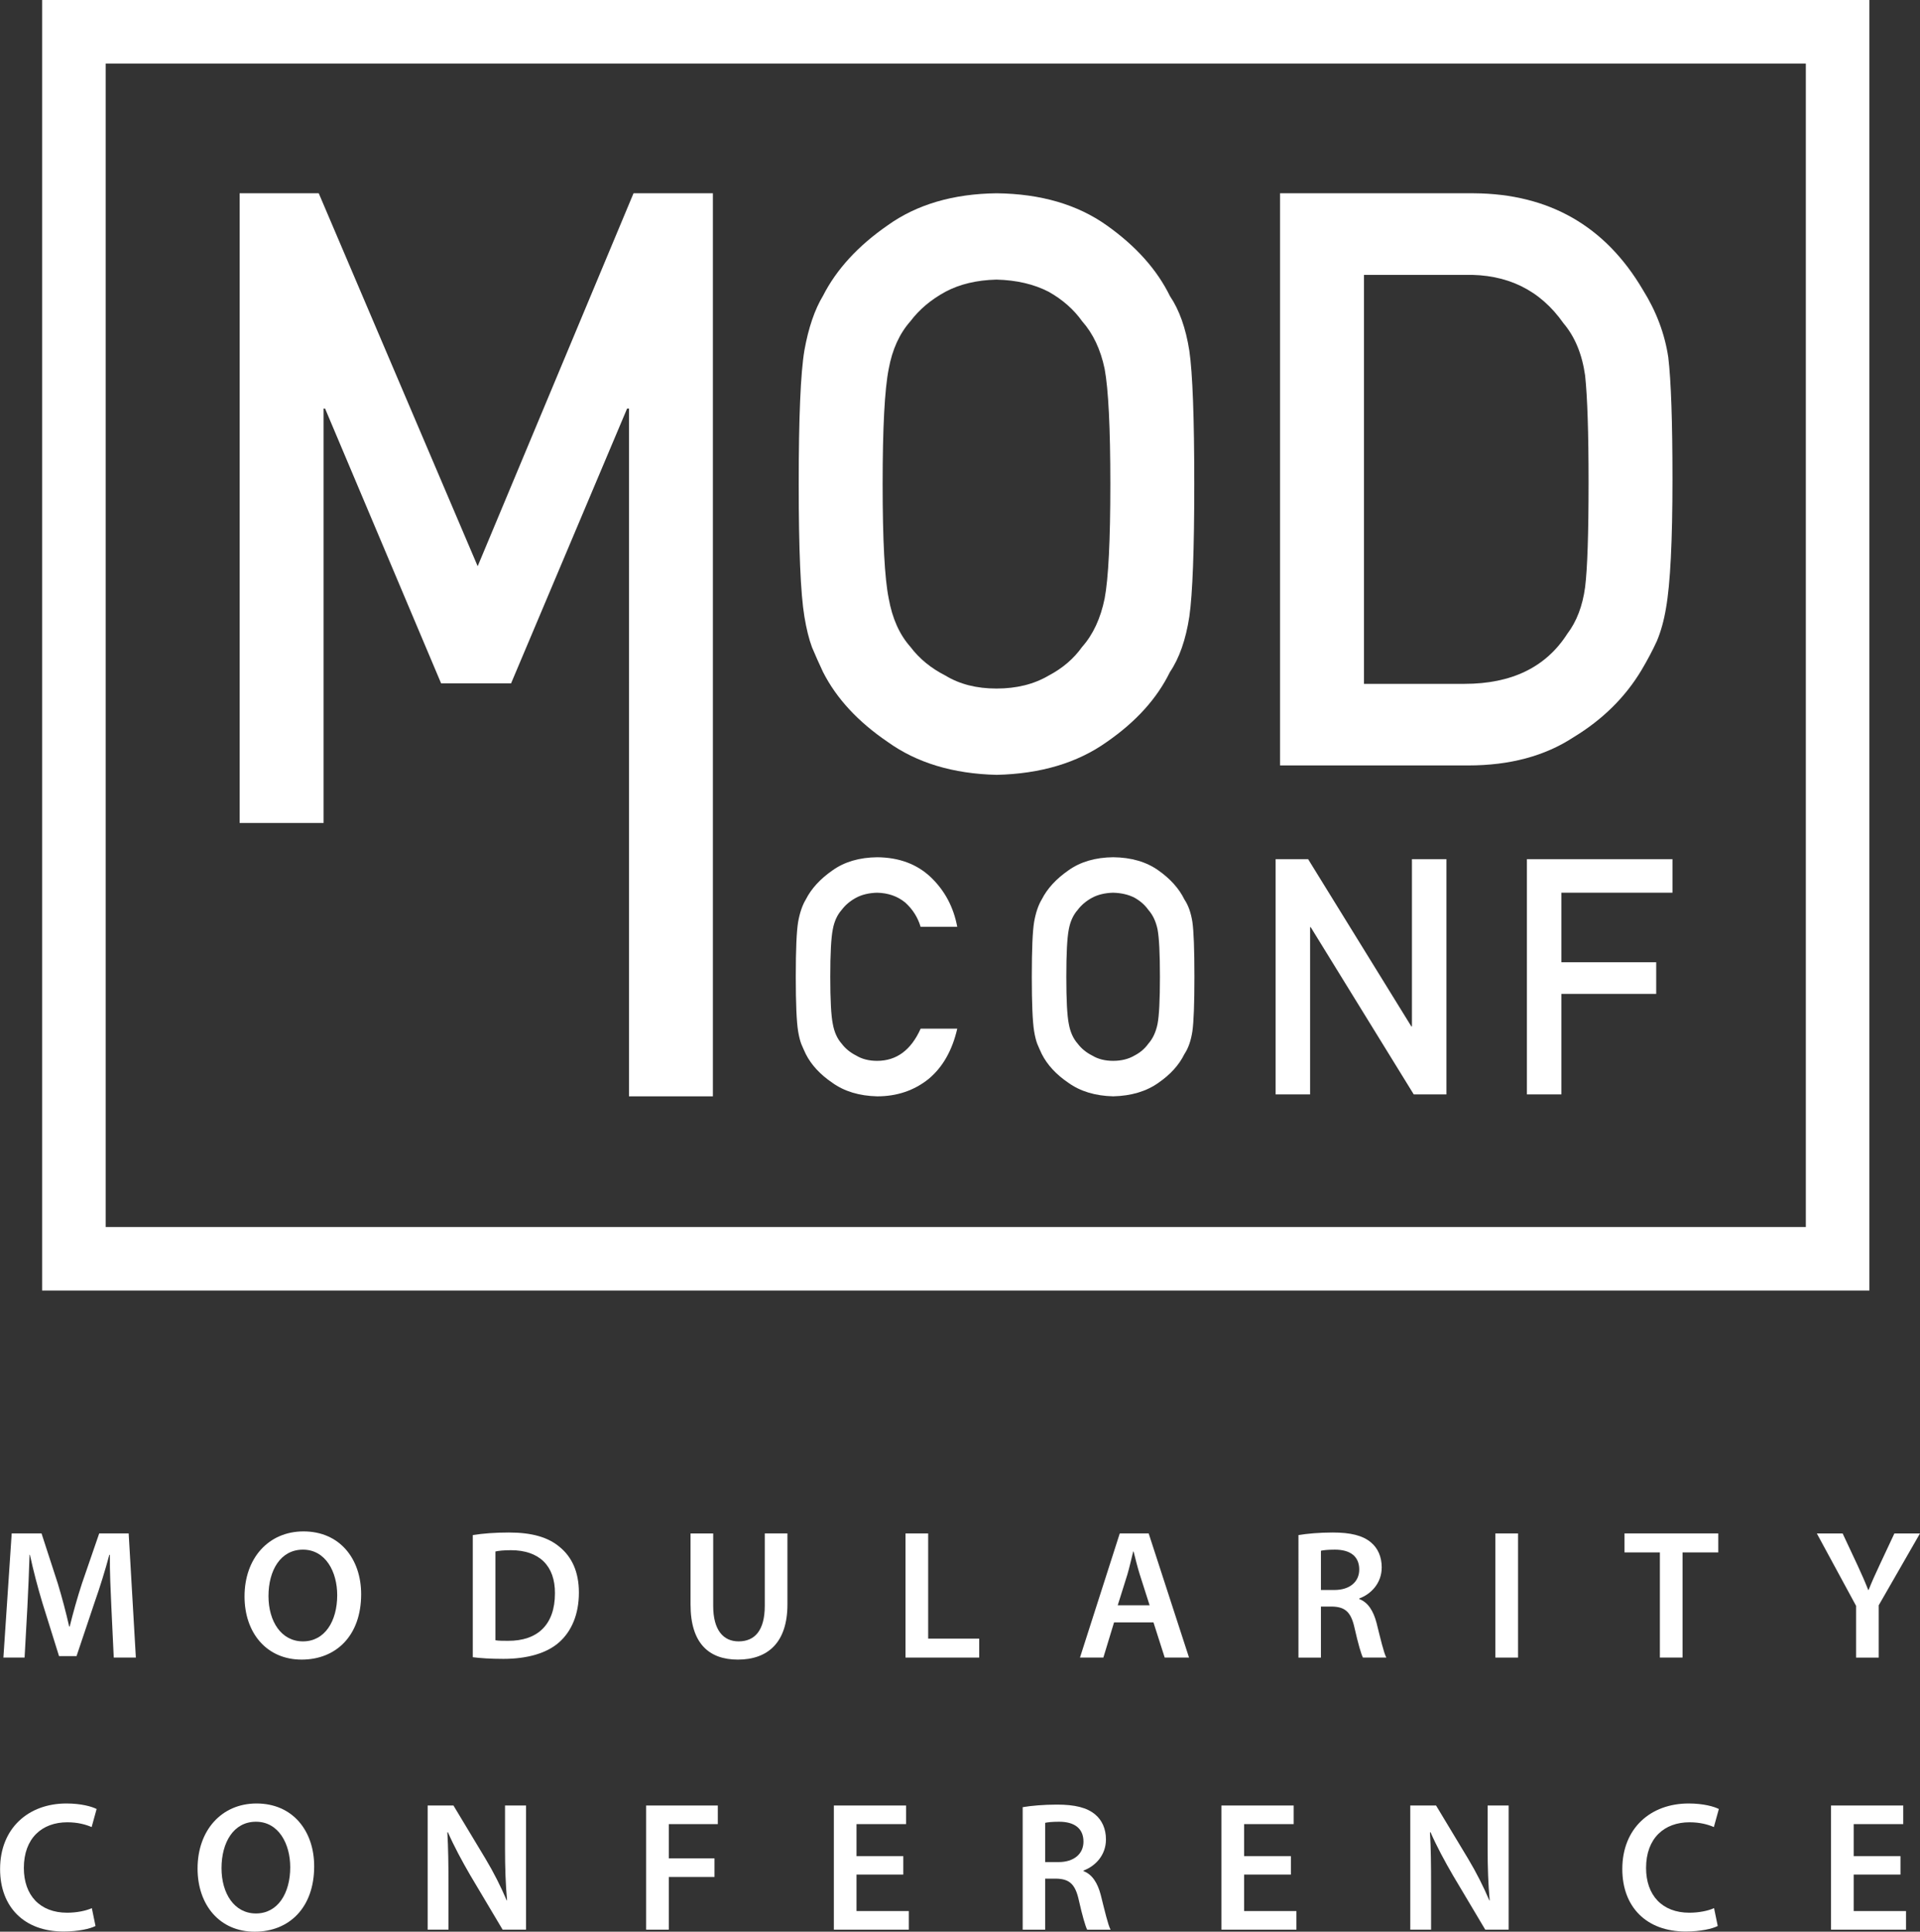 <?xml version="1.0" encoding="utf-8"?>
<!-- Generator: Adobe Illustrator 16.0.4, SVG Export Plug-In . SVG Version: 6.00 Build 0)  -->
<!DOCTYPE svg PUBLIC "-//W3C//DTD SVG 1.1//EN" "http://www.w3.org/Graphics/SVG/1.1/DTD/svg11.dtd">
<svg version="1.1" id="Layer_1" xmlns="http://www.w3.org/2000/svg" xmlns:xlink="http://www.w3.org/1999/xlink" x="0px" y="0px"
	 width="360.967px" height="363.22px" viewBox="0 0 360.967 363.22" enable-background="new 0 0 360.967 363.22"
	 xml:space="preserve">
<rect x="0" y="0" width="360.967" height="363.22" fill="#333333" stroke="none"/>
<g>
	<g>
		<path fill="#FFFFFF" d="M20.935,302.154c-0.139-3.014-0.311-6.65-0.276-9.802h-0.104c-0.762,2.84-1.731,5.992-2.771,8.936
			L14.39,311.4h-3.291l-3.117-9.974c-0.9-2.979-1.731-6.165-2.355-9.074H5.558c-0.104,3.048-0.243,6.754-0.416,9.94l-0.52,9.385
			H0.639l1.56-23.343h5.609l3.049,9.386c0.831,2.736,1.559,5.506,2.147,8.106h0.103c0.625-2.529,1.422-5.404,2.321-8.14l3.221-9.352
			h5.542l1.351,23.343h-4.156L20.935,302.154z"/>
		<path fill="#FFFFFF" d="M67.897,299.765c0,7.827-4.744,12.294-11.186,12.294c-6.582,0-10.738-5.021-10.738-11.879
			c0-7.169,4.503-12.226,11.084-12.226C63.88,287.954,67.897,293.114,67.897,299.765z M50.477,300.11
			c0,4.746,2.39,8.521,6.477,8.521c4.122,0,6.442-3.81,6.442-8.693c0-4.398-2.182-8.555-6.442-8.555
			C52.729,291.383,50.477,295.297,50.477,300.11z"/>
		<path fill="#FFFFFF" d="M88.886,288.646c1.87-0.312,4.261-0.485,6.789-0.485c4.363,0,7.377,0.901,9.523,2.702
			c2.252,1.836,3.637,4.606,3.637,8.59c0,4.157-1.42,7.272-3.637,9.281c-2.32,2.113-6.026,3.188-10.563,3.188
			c-2.493,0-4.363-0.139-5.749-0.312V288.646z M93.146,308.422c0.588,0.104,1.488,0.104,2.354,0.104
			c5.541,0.035,8.832-3.011,8.832-8.934c0.034-5.161-2.944-8.105-8.278-8.105c-1.351,0-2.32,0.104-2.908,0.243V308.422z"/>
		<path fill="#FFFFFF" d="M134.083,288.335v13.611c0,4.572,1.905,6.685,4.78,6.685c3.082,0,4.917-2.113,4.917-6.685v-13.611h4.261
			v13.335c0,7.203-3.706,10.389-9.316,10.389c-5.403,0-8.901-3.012-8.901-10.354v-13.369H134.083z"/>
		<path fill="#FFFFFF" d="M170.239,288.335h4.261v19.776h9.594v3.566h-13.854V288.335z"/>
		<path fill="#FFFFFF" d="M209.446,305.063l-2.01,6.615h-4.398l7.481-23.343h5.437l7.586,23.343h-4.572l-2.112-6.615H209.446z
			 M216.131,301.843l-1.837-5.75c-0.449-1.42-0.831-3.013-1.177-4.363h-0.069c-0.347,1.351-0.693,2.979-1.107,4.363l-1.803,5.75
			H216.131z"/>
		<path fill="#FFFFFF" d="M244.113,288.646c1.593-0.276,3.982-0.485,6.441-0.485c3.359,0,5.646,0.555,7.204,1.871
			c1.282,1.073,2.01,2.701,2.01,4.676c0,3.013-2.044,5.057-4.227,5.854v0.104c1.663,0.623,2.668,2.251,3.257,4.501
			c0.727,2.91,1.351,5.611,1.835,6.511h-4.398c-0.346-0.691-0.9-2.598-1.559-5.505c-0.658-3.049-1.767-4.018-4.19-4.087h-2.147
			v9.593h-4.226V288.646z M248.339,298.968h2.527c2.875,0,4.676-1.524,4.676-3.845c0-2.562-1.801-3.74-4.571-3.74
			c-1.351,0-2.217,0.104-2.632,0.208V298.968z"/>
		<path fill="#FFFFFF" d="M285.396,288.335v23.343h-4.26v-23.343H285.396z"/>
		<path fill="#FFFFFF" d="M312.064,291.902h-6.649v-3.567h17.629v3.567h-6.719v19.775h-4.261V291.902z"/>
		<path fill="#FFFFFF" d="M348.948,311.678v-9.731l-7.377-13.611h4.849l2.806,5.992c0.797,1.731,1.385,3.048,2.008,4.641h0.07
			c0.588-1.489,1.246-2.944,2.043-4.641l2.806-5.992h4.814l-7.759,13.508v9.835H348.948z"/>
		<path fill="#FFFFFF" d="M17.957,362.146c-1.005,0.52-3.222,1.039-6.027,1.039c-7.412,0-11.914-4.641-11.914-11.742
			c0-7.688,5.333-12.33,12.469-12.33c2.805,0,4.814,0.59,5.68,1.039l-0.936,3.395c-1.108-0.484-2.632-0.9-4.571-0.9
			c-4.745,0-8.174,2.979-8.174,8.59c0,5.127,3.014,8.416,8.139,8.416c1.732,0,3.533-0.346,4.641-0.865L17.957,362.146z"/>
		<path fill="#FFFFFF" d="M59.066,350.924c0,7.828-4.745,12.295-11.187,12.295c-6.581,0-10.736-5.021-10.736-11.879
			c0-7.168,4.502-12.227,11.082-12.227C55.049,339.113,59.066,344.275,59.066,350.924z M41.646,351.271
			c0,4.744,2.391,8.52,6.477,8.52c4.121,0,6.442-3.811,6.442-8.693c0-4.398-2.183-8.555-6.442-8.555
			C43.897,342.543,41.646,346.457,41.646,351.271z"/>
		<path fill="#FFFFFF" d="M80.401,362.838v-23.344h4.85l6.025,10.01c1.559,2.598,2.909,5.299,3.983,7.828h0.068
			c-0.276-3.117-0.38-6.131-0.38-9.697v-8.141h3.947v23.344h-4.398l-6.096-10.25c-1.488-2.564-3.048-5.439-4.19-8.07l-0.104,0.033
			c0.173,3.014,0.208,6.096,0.208,9.941v8.346H80.401z"/>
		<path fill="#FFFFFF" d="M121.477,339.494h13.473v3.498h-9.213v6.443h8.589v3.498h-8.589v9.904h-4.26V339.494z"/>
		<path fill="#FFFFFF" d="M169.825,352.482h-8.797v6.857h9.835v3.498h-14.095v-23.344h13.576v3.498h-9.316v6.027h8.797V352.482z"/>
		<path fill="#FFFFFF" d="M192.268,339.807c1.593-0.277,3.982-0.484,6.441-0.484c3.359,0,5.646,0.555,7.204,1.869
			c1.282,1.074,2.01,2.703,2.01,4.676c0,3.014-2.044,5.057-4.227,5.854v0.104c1.662,0.625,2.668,2.252,3.256,4.504
			c0.728,2.908,1.352,5.609,1.836,6.51h-4.398c-0.347-0.691-0.9-2.596-1.559-5.506c-0.658-3.047-1.767-4.018-4.191-4.088h-2.147
			v9.594h-4.225V339.807z M196.492,350.129h2.528c2.875,0,4.676-1.525,4.676-3.846c0-2.562-1.801-3.74-4.572-3.74
			c-1.35,0-2.216,0.104-2.632,0.207V350.129z"/>
		<path fill="#FFFFFF" d="M242.694,352.482h-8.797v6.857h9.836v3.498h-14.096v-23.344h13.576v3.498h-9.316v6.027h8.797V352.482z"/>
		<path fill="#FFFFFF" d="M265.137,362.838v-23.344h4.849l6.026,10.01c1.56,2.598,2.909,5.299,3.983,7.828h0.069
			c-0.276-3.117-0.381-6.131-0.381-9.697v-8.141h3.948v23.344h-4.398l-6.096-10.25c-1.489-2.564-3.048-5.439-4.191-8.07
			l-0.104,0.033c0.174,3.014,0.208,6.096,0.208,9.941v8.346H265.137z"/>
		<path fill="#FFFFFF" d="M322.941,362.146c-1.005,0.52-3.222,1.039-6.027,1.039c-7.412,0-11.914-4.641-11.914-11.742
			c0-7.688,5.333-12.33,12.469-12.33c2.805,0,4.814,0.59,5.68,1.039l-0.936,3.395c-1.108-0.484-2.632-0.9-4.571-0.9
			c-4.745,0-8.174,2.979-8.174,8.59c0,5.127,3.014,8.416,8.139,8.416c1.732,0,3.533-0.346,4.641-0.865L322.941,362.146z"/>
		<path fill="#FFFFFF" d="M357.297,352.482h-8.798v6.857h9.838v3.498h-14.098v-23.344h13.577v3.498h-9.317v6.027h8.798V352.482z"/>
	</g>
	<g>
		<g>
			<path fill="#FFFFFF" d="M351.451,242.661H7.917V0h343.534V242.661z M19.866,230.713h319.637V11.949H19.866V230.713z"/>
		</g>
		<g>
			<path fill="#FFFFFF" d="M45.054,36.342h14.871l29.879,70.127l29.302-70.127h14.92V206.15h-15.774V76.828h-0.357l-21.81,51.664
				H82.93L61.116,76.828h-0.283v77.917H45.054V36.342z"/>
		</g>
		<g>
			<path fill="#FFFFFF" d="M150.161,91.021c0-12.521,0.354-20.899,1.07-25.143c0.762-4.242,1.93-7.662,3.506-10.276
				c2.521-4.952,6.567-9.362,12.141-13.23c5.475-3.921,12.311-5.932,20.502-6.029c8.288,0.098,15.191,2.113,20.717,6.053
				c5.475,3.887,9.428,8.316,11.859,13.282c1.761,2.604,2.974,6.021,3.641,10.259c0.616,4.227,0.93,12.586,0.93,25.085
				c0,12.298-0.313,20.615-0.93,24.941c-0.667,4.325-1.88,7.794-3.645,10.402c-2.428,4.971-6.381,9.345-11.855,13.134
				c-5.525,3.939-12.433,6.002-20.717,6.198c-8.195-0.196-15.027-2.259-20.502-6.198c-5.573-3.789-9.619-8.163-12.145-13.134
				c-0.766-1.625-1.451-3.174-2.072-4.648c-0.568-1.526-1.046-3.444-1.43-5.754C150.515,111.636,150.161,103.318,150.161,91.021z
				 M165.939,91.021c0,10.594,0.38,17.772,1.144,21.516c0.668,3.747,2.024,6.782,4.079,9.096c1.672,2.217,3.869,4.019,6.583,5.396
				c2.677,1.633,5.873,2.44,9.596,2.44c3.772,0,7.045-0.808,9.812-2.44c2.622-1.377,4.719-3.179,6.293-5.396
				c2.056-2.313,3.466-5.349,4.23-9.096c0.709-3.743,1.072-10.922,1.072-21.516c0-10.599-0.363-17.823-1.072-21.665
				c-0.765-3.649-2.175-6.633-4.23-8.951c-1.574-2.217-3.671-4.065-6.293-5.545c-2.768-1.427-6.04-2.193-9.812-2.286
				c-3.723,0.093-6.919,0.859-9.596,2.286c-2.714,1.479-4.911,3.328-6.583,5.545c-2.055,2.318-3.411,5.302-4.079,8.951
				C166.319,73.197,165.939,80.422,165.939,91.021z"/>
		</g>
		<g>
			<path fill="#FFFFFF" d="M240.655,36.342h36.463c14.108,0.098,24.688,6.151,31.746,18.154c2.52,4.032,4.116,8.261,4.779,12.685
				c0.526,4.435,0.788,12.084,0.788,22.952c0,11.562-0.405,19.631-1.213,24.199c-0.382,2.315-0.958,4.388-1.718,6.203
				c-0.812,1.773-1.788,3.611-2.932,5.535c-3.053,5.068-7.29,9.245-12.727,12.546c-5.382,3.537-11.984,5.311-19.798,5.311h-35.39
				V36.342z M256.434,128.587h18.894c8.872,0,15.312-3.138,19.319-9.396c1.765-2.315,2.886-5.251,3.361-8.798
				c0.431-3.5,0.649-10.058,0.649-19.672c0-9.361-0.219-16.064-0.649-20.11c-0.569-4.042-1.936-7.318-4.073-9.834
				c-4.392-6.258-10.591-9.292-18.607-9.091h-18.894V128.587z"/>
		</g>
		<path fill="#FFFFFF" d="M179.967,193.424c-0.945,4.097-2.737,7.248-5.383,9.451c-2.722,2.179-5.947,3.271-9.669,3.271
			c-3.37-0.084-6.18-0.933-8.429-2.548c-2.293-1.559-3.956-3.36-4.993-5.399c-0.317-0.668-0.6-1.307-0.854-1.914
			c-0.236-0.626-0.43-1.414-0.588-2.365c-0.293-1.779-0.441-5.195-0.441-10.255c0-5.134,0.148-8.572,0.441-10.313
			c0.314-1.736,0.795-3.146,1.441-4.215c1.037-2.044,2.7-3.864,4.995-5.461c2.251-1.618,5.064-2.45,8.433-2.487
			c4.132,0.037,7.504,1.302,10.106,3.785c2.606,2.506,4.252,5.605,4.939,9.297h-6.887c-0.532-1.782-1.493-3.3-2.884-4.56
			c-1.455-1.194-3.219-1.811-5.299-1.853c-1.528,0.042-2.845,0.354-3.943,0.942c-1.12,0.607-2.023,1.368-2.709,2.282
			c-0.842,0.951-1.401,2.175-1.675,3.679c-0.315,1.581-0.472,4.55-0.472,8.903c0,4.359,0.156,7.31,0.472,8.85
			c0.273,1.54,0.833,2.786,1.678,3.737c0.685,0.91,1.59,1.653,2.709,2.218c1.097,0.672,2.413,1.003,3.942,1.003
			c3.653,0,6.381-2.017,8.188-6.048H179.967z"/>
		<path fill="#FFFFFF" d="M193.983,183.664c0-5.147,0.146-8.592,0.439-10.332c0.312-1.747,0.793-3.155,1.441-4.229
			c1.035-2.034,2.703-3.845,4.99-5.437c2.254-1.615,5.062-2.441,8.432-2.479c3.408,0.037,6.244,0.869,8.514,2.487
			c2.254,1.597,3.88,3.417,4.877,5.461c0.723,1.068,1.224,2.479,1.498,4.215c0.252,1.741,0.382,5.18,0.382,10.313
			c0,5.06-0.13,8.476-0.382,10.255c-0.274,1.782-0.775,3.206-1.498,4.279c-0.997,2.039-2.623,3.841-4.877,5.399
			c-2.27,1.615-5.109,2.464-8.516,2.548c-3.367-0.084-6.176-0.933-8.43-2.548c-2.293-1.559-3.955-3.36-4.99-5.399
			c-0.318-0.668-0.597-1.307-0.853-1.914c-0.234-0.626-0.431-1.414-0.589-2.365C194.129,192.14,193.983,188.724,193.983,183.664z
			 M200.471,183.664c0,4.359,0.155,7.31,0.466,8.85c0.275,1.54,0.837,2.786,1.68,3.737c0.687,0.91,1.588,1.653,2.708,2.218
			c1.102,0.672,2.414,1.003,3.944,1.003c1.549,0,2.893-0.331,4.032-1.003c1.077-0.564,1.941-1.308,2.589-2.218
			c0.846-0.951,1.425-2.197,1.736-3.737c0.296-1.54,0.446-4.49,0.446-8.85c0-4.354-0.15-7.322-0.446-8.903
			c-0.312-1.504-0.891-2.728-1.736-3.679c-0.647-0.914-1.512-1.675-2.589-2.282c-1.14-0.588-2.483-0.9-4.032-0.942
			c-1.53,0.042-2.843,0.354-3.944,0.942c-1.12,0.607-2.021,1.368-2.708,2.282c-0.843,0.951-1.404,2.175-1.68,3.679
			C200.626,176.342,200.471,179.311,200.471,183.664z"/>
		<path fill="#FFFFFF" d="M239.817,161.552h6.115l19.401,31.441h0.117v-31.441h6.485v44.23h-6.145l-19.371-31.442h-0.117v31.442
			h-6.486V161.552z"/>
		<path fill="#FFFFFF" d="M287.064,161.552h27.367v6.306h-20.88v13.082h17.822v5.941h-17.822v18.901h-6.487V161.552z"/>
	</g>
</g>
</svg>
